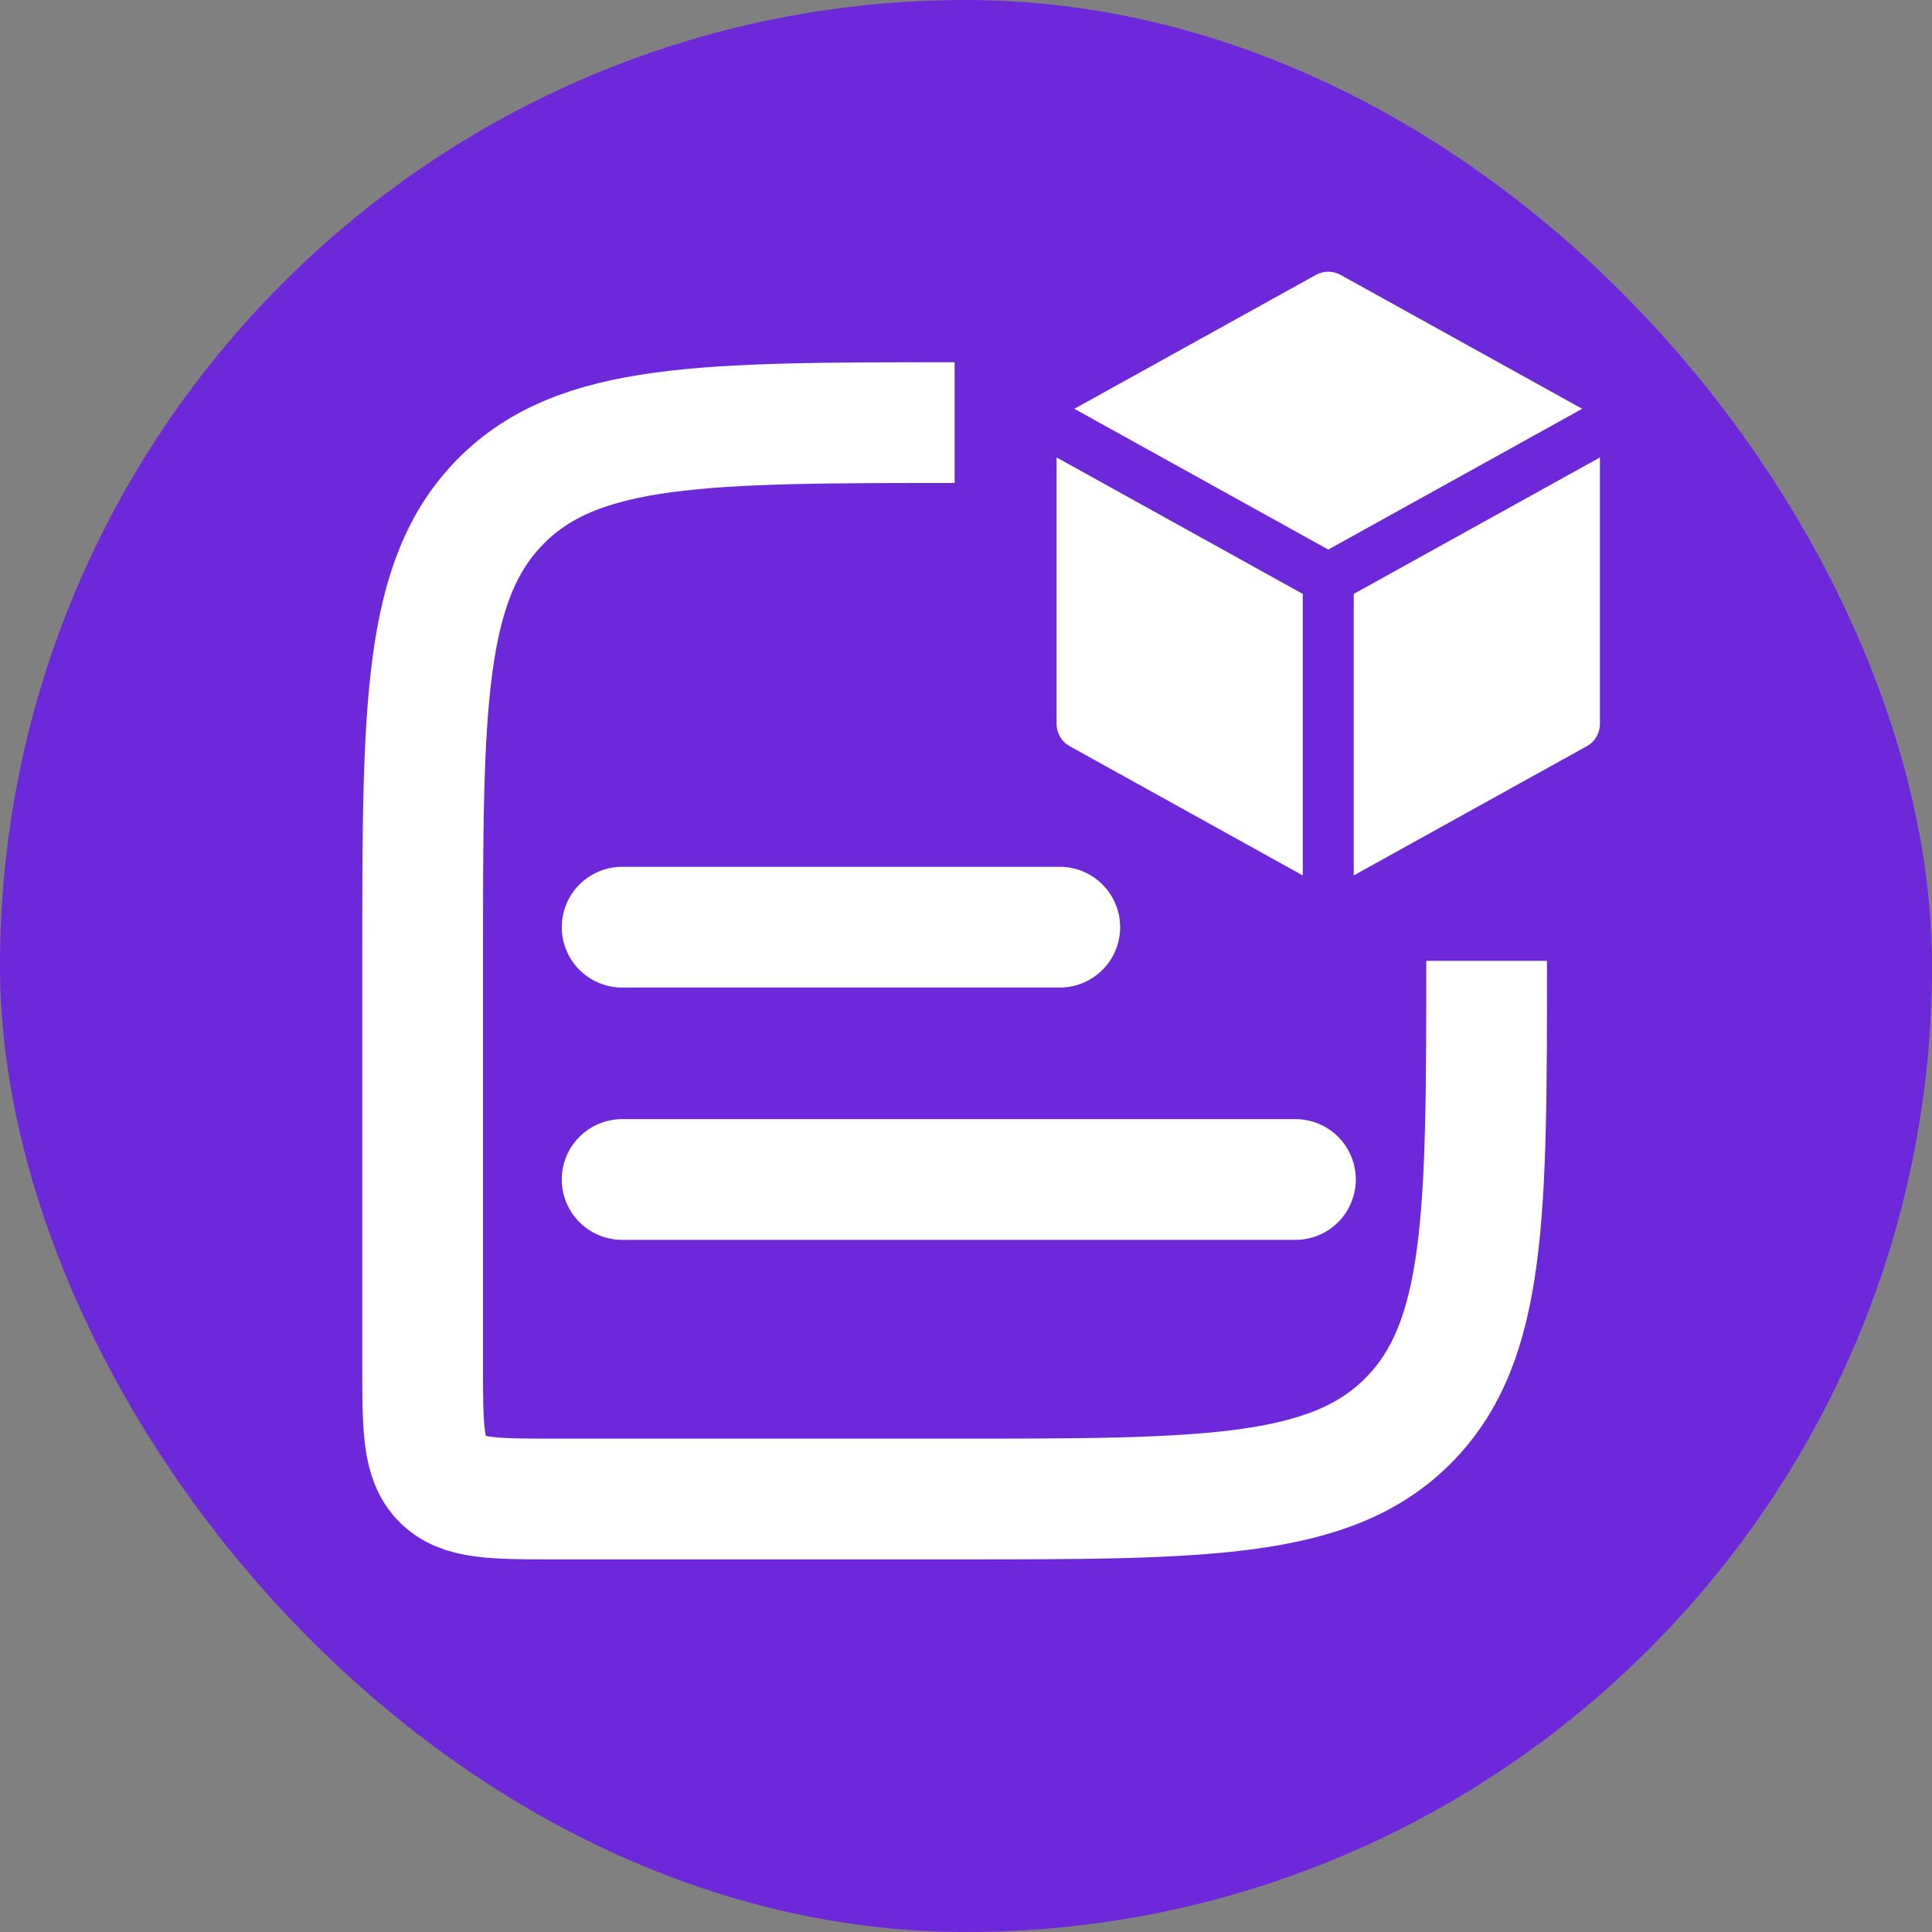 <svg width="64" height="64" viewBox="0 0 64 64" fill="none" xmlns="http://www.w3.org/2000/svg">
<rect x="0" y="0" width="64" height="64" fill="#808080" stroke="none"/>
<rect width="64" height="64" rx="32" fill="#6D28D9"/>
<path d="M31.623 14C23.316 14 19.161 14 16.582 16.612C14.002 19.224 14 23.425 14 31.829V45.2C14 47.302 14 48.351 14.645 49.004C15.291 49.657 16.328 49.657 18.406 49.657H31.623C39.93 49.657 44.085 49.657 46.665 47.045C49.244 44.433 49.246 40.233 49.246 31.829" stroke="white" stroke-width="4"/>
<path d="M20.609 39.072H42.913M20.609 30.714H35.106" stroke="white" stroke-width="4" stroke-linecap="round" stroke-linejoin="round"/>
<path d="M44.407 9.105C44.282 9.036 44.142 9 44 9C43.858 9 43.718 9.036 43.593 9.105L35.588 13.542L44 18.205L52.412 13.542L44.407 9.105ZM53 15.153L44.844 19.674V29L52.563 24.72C52.696 24.647 52.806 24.54 52.883 24.409C52.959 24.278 53 24.129 53 23.978V15.153ZM43.156 29V19.674L35 15.153V23.978C35 24.129 35.041 24.278 35.117 24.409C35.194 24.54 35.304 24.647 35.437 24.72L43.156 29Z" fill="white"/>
</svg>
